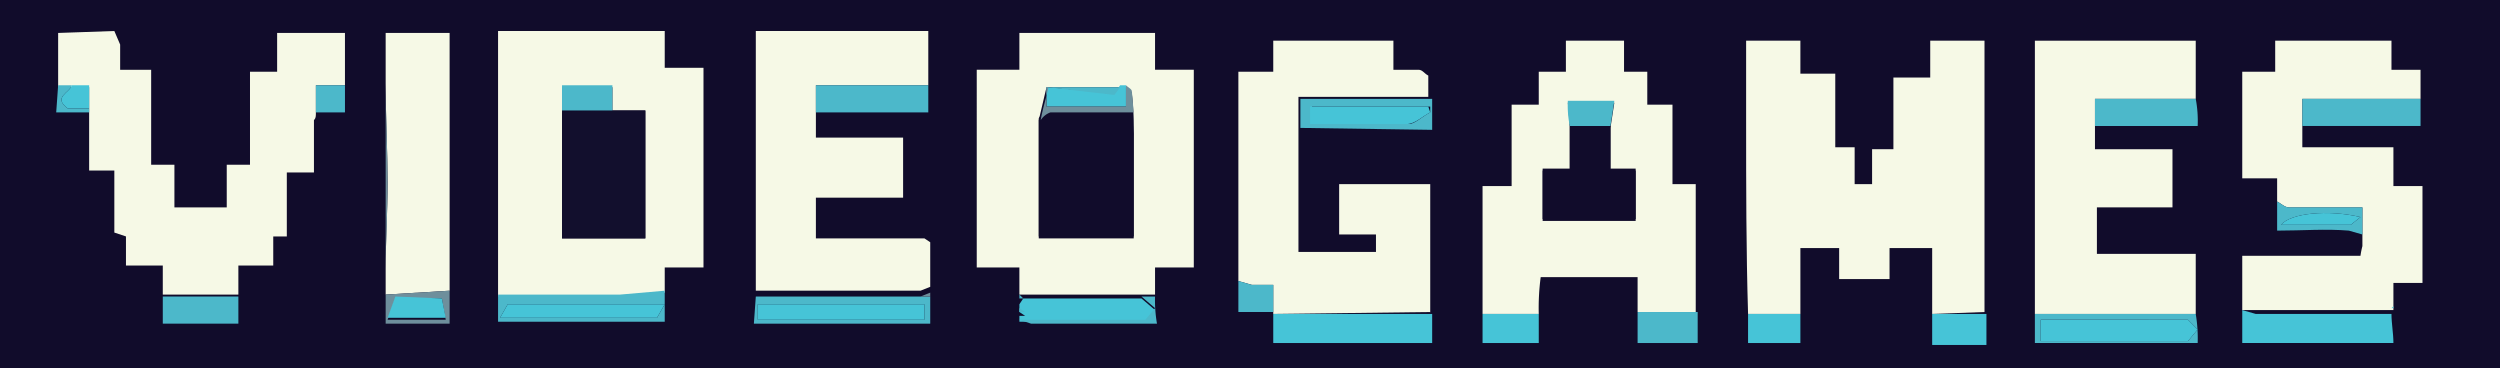 <svg xmlns="http://www.w3.org/2000/svg" viewBox="0 0 129 19"><defs><style>.cls-1{fill:#110c2b;}.cls-2{fill:#f6f9e6;}.cls-3{fill:#46c4d7;}.cls-4{fill:#4cb8ca;}.cls-5{fill:#6e8f9c;}.cls-6{fill:#120f2d;}</style></defs><g id="Capa_3" data-name="Capa 3"><rect class="cls-1" width="129" height="19"/></g><g id="Capa_4" data-name="Capa 4"><path class="cls-2" d="M325.7,409.1v-3.4h-2.2v1.6h-2.6v-1.6h-2v3.4h-2.7c-.1-3.3-.1-6.6-.1-9.9V395h2.8v1.7h1.8v3.8h1v1.9h.9v-1.8h1.1v-3.7h1.9V395h2.8v14Z" transform="translate(-226 -392.9)"/><path class="cls-2" d="M251.7,408.1V394.5h8.6v1.9h2v10.3h-2V408l-2.3.2h-6.3Zm3.3-9.4v6.5h4.3v-6.6h-1.7v-1.2H255Z" transform="translate(-226 -392.9)"/><path class="cls-2" d="M278.6,408.2v-1.5h-2.2V396.5h2.2v-1.9h7v1.9h2v10.2h-2v1.4h-7Zm1.4-10.8-.4,1.7v6.1h4.9v-3.3h0v-2a15.5,15.5,0,0,0-.1-2.2c0-.1-.2-.2-.3-.3H280Z" transform="translate(-226 -392.9)"/><path class="cls-2" d="M231.9,394.5l.3.7v1.3h1.6v4.9H235v2.2h2.7v-2.2h1.2v-4.8h1.4v-2h3.5v2.7h-1.5v1.4c0,.2,0,.3-.1.4v2.7h-1.4v3.3h-.7v1.5h-1.8v1.5h-3.9v-1.5h-1.9v-1.5l-.6-.2v-3.2h-1.3v-2.9h0v-1.4H229v-2.8Z" transform="translate(-226 -392.9)"/><path class="cls-2" d="M310.5,409v-1.8h-5a12.1,12.1,0,0,0-.1,1.9h-2.9v-6.6H304v-4.2h1.4v-1.7h1.4V395h3v1.6H311v1.7h1.3v4.1h1.2V409Zm-3.5-9.6v2.3h-1.4v2.6h4.8v-2.6h-1.3v-2.2l.2-1.3h-2.4Z" transform="translate(-226 -392.9)"/><path class="cls-2" d="M291.7,409.1h0v-1.5h-1.1l-.7-.2v-.5h0V396.6h1.8V395h6.2v1.5h1.3c.2,0,.3.2.5.3v1.1H293v8H297v-.9h-1.9v-2.6h4.7v6.6Z" transform="translate(-226 -392.9)"/><path class="cls-2" d="M265,408.2V394.5h8.9v2.8h-5.8V400h4.5v3.1h-4.5v2.1h5.6l.3.2v2.1h0v.2l-.5.2H265Z" transform="translate(-226 -392.9)"/><path class="cls-2" d="M341.7,408.9v-2.8h6.1a4.3,4.3,0,0,1,.1-.5v-2h-3.8c-.2,0-.4-.2-.6-.3v-1.2h-1.8v-5.5h1.7V395h6v1.5h1.5V398h-6.1v2.5h4.7v2H351v5h-1.5v1.1h0v.3h-7Z" transform="translate(-226 -392.9)"/><path class="cls-2" d="M331,409.1V395h8.3v3h-5.2v2.6h4v3h-3.9V406h5.1v3.1H331Z" transform="translate(-226 -392.9)"/><path class="cls-2" d="M249.2,394.7v13.2l-3.3.2v-1.3c0-1.5.1-3,.1-4.5s-.1-3.4-.1-5.1v-2.6h3.3Z" transform="translate(-226 -392.9)"/><path class="cls-3" d="M291.7,409.1h8.2v1.5h-8.2Z" transform="translate(-226 -392.9)"/><path class="cls-3" d="M341.7,408.9l.7.2h7c0,.5.1,1,.1,1.5h-7.8Z" transform="translate(-226 -392.9)"/><path class="cls-4" d="M344.8,399.4V398h6.1v1.4Z" transform="translate(-226 -392.9)"/><path class="cls-4" d="M268.1,398.8v-1.5h5.8v1.4h-5.8Z" transform="translate(-226 -392.9)"/><path class="cls-3" d="M278.8,408.3h6.1l.7.6-.5.6h-6.5v-.3h.3l-.3-.2v-.4Z" transform="translate(-226 -392.9)"/><path class="cls-4" d="M334.1,399.4V398h5.2a6.1,6.1,0,0,1,.1,1.4Z" transform="translate(-226 -392.9)"/><path class="cls-4" d="M251.7,408.1H258l2.3-.2v1.6h-8.6Zm8.6.5h-8.1l-.4.7h8.1Z" transform="translate(-226 -392.9)"/><path class="cls-4" d="M265,408.2h9v1.4h-9.1Zm.1,1.2h8.6v-.8h-8.6Z" transform="translate(-226 -392.9)"/><path class="cls-4" d="M234.4,408.2h3.9v1.4h-3.9Z" transform="translate(-226 -392.9)"/><path class="cls-4" d="M310.5,409h3.1v1.6h-3.1Z" transform="translate(-226 -392.9)"/><path class="cls-4" d="M293.1,399.5V398h6.8v1.6Zm6.7-.8v-.3h-6.1v.9h5C299,399.3,299.4,398.9,299.8,398.7Z" transform="translate(-226 -392.9)"/><path class="cls-3" d="M302.5,409.1h2.9v1.5h-2.9Z" transform="translate(-226 -392.9)"/><path class="cls-3" d="M316.2,409.1h2.7v1.5h-2.7Z" transform="translate(-226 -392.9)"/><path class="cls-3" d="M325.7,409.1h2.8v1.6h-2.8Z" transform="translate(-226 -392.9)"/><path class="cls-4" d="M331.1,409.1h8.2a7.6,7.6,0,0,1,.1,1.5H331v-1.5Zm7.8.3h-7.6v1.1h7.6l.5-.6Z" transform="translate(-226 -392.9)"/><path class="cls-4" d="M343.5,403.3c.2.1.4.3.6.3h3.8V405l-.7-.2c-1.2-.1-2.4,0-3.7,0Zm4.3.8c-1.7-.4-3.6-.2-4.1.4h3.6Z" transform="translate(-226 -392.9)"/><path class="cls-4" d="M289.9,407.4l.7.2h1.1V409h-1.8Z" transform="translate(-226 -392.9)"/><path class="cls-5" d="M245.9,408.1l3.3-.2v1.7h-3.3Zm2.9.2h-2.4l-.4,1.1h3Z" transform="translate(-226 -392.9)"/><path class="cls-4" d="M278.6,409.4h6.5l.5-.6-.7-.6h.7a7.1,7.1,0,0,0,.1,1.4h-6.5Z" transform="translate(-226 -392.9)"/><path class="cls-4" d="M242.3,398.7v-1.4h1.5v1.4Z" transform="translate(-226 -392.9)"/><path class="cls-5" d="M245.9,397.2c0,1.7.1,3.4.1,5.1s-.1,3-.1,4.5v-9.6Z" transform="translate(-226 -392.9)"/><path class="cls-4" d="M229,397.3h.7c-.1.4-1,.6-.2,1.2h1.1v.2h-1.7Z" transform="translate(-226 -392.9)"/><path class="cls-5" d="M273.4,405.2h0Z" transform="translate(-226 -392.9)"/><path class="cls-5" d="M274,408.2h-.5l.5-.2Z" transform="translate(-226 -392.9)"/><path class="cls-4" d="M299.8,397.5v0Z" transform="translate(-226 -392.9)"/><path class="cls-4" d="M230.6,398.8v0Z" transform="translate(-226 -392.9)"/><path class="cls-5" d="M245.9,394.6v0Z" transform="translate(-226 -392.9)"/><path class="cls-4" d="M278.6,408.8l.3.2h-.3Z" transform="translate(-226 -392.9)"/><path class="cls-4" d="M242.2,399.5v0Z" transform="translate(-226 -392.9)"/><path class="cls-4" d="M347.9,405.4v0Z" transform="translate(-226 -392.9)"/><path class="cls-5" d="M274,405.4l-.3-.2Z" transform="translate(-226 -392.9)"/><path class="cls-3" d="M331.1,409.1v0Z" transform="translate(-226 -392.9)"/><polygon class="cls-4" points="5.9 1.6 5.9 1.6 5.9 1.6 5.9 1.6"/><polygon class="cls-3" points="92.9 12.8 93 12.8 93 12.8 92.9 12.8"/><path class="cls-4" d="M278.8,408.3h-.2v-.2Z" transform="translate(-226 -392.9)"/><path class="cls-5" d="M274,407.7h0Z" transform="translate(-226 -392.9)"/><polygon class="cls-3" points="123.5 15.9 123.4 15.9 123.5 15.8 123.5 15.9 123.5 15.9"/><path class="cls-5" d="M249.2,394.7h0Z" transform="translate(-226 -392.9)"/><polygon class="cls-4" points="63.9 14 63.9 14 63.9 14 63.9 14"/><path class="cls-6" d="M257.6,398.6h1.7v6.6H255v-6.5Z" transform="translate(-226 -392.9)"/><path class="cls-4" d="M257.6,398.6H255v-1.3h2.6Z" transform="translate(-226 -392.9)"/><path class="cls-1" d="M284.5,399.8v2h0v3.3h-4.9v-6.1a1,1,0,0,1,.5-.4h4.3Z" transform="translate(-226 -392.9)"/><path class="cls-3" d="M283.8,397.3h.3v1.1H280v-1l3.5.3Z" transform="translate(-226 -392.9)"/><path class="cls-5" d="M280,397.4v1h4.1v-1.1c.1.1.3.2.3.3a15.5,15.5,0,0,1,.1,2.2v-1.1h-4.3a1,1,0,0,0-.5.4c.1-.6.3-1.2.4-1.7Z" transform="translate(-226 -392.9)"/><path class="cls-4" d="M280,397.4h3.8l-.3.4Z" transform="translate(-226 -392.9)"/><path class="cls-5" d="M284.5,401.9h0Z" transform="translate(-226 -392.9)"/><path class="cls-3" d="M230.6,398.5h-1.1c-.8-.6.1-.8.2-1.2h.9Z" transform="translate(-226 -392.9)"/><path class="cls-1" d="M309.1,399.4v2.2h1.3v2.6h-4.8v-2.6H307v-2.3Z" transform="translate(-226 -392.9)"/><path class="cls-4" d="M309.1,399.4H307a5.3,5.3,0,0,1-.1-1.3h2.4Z" transform="translate(-226 -392.9)"/><path class="cls-3" d="M260.3,408.6l-.4.7h-8.1l.4-.7Z" transform="translate(-226 -392.9)"/><path class="cls-3" d="M265.1,409.4v-.8h8.6v.8Z" transform="translate(-226 -392.9)"/><path class="cls-3" d="M299.8,398.7c-.4.2-.8.6-1.2.6h-5v-.9h6.1Z" transform="translate(-226 -392.9)"/><path class="cls-3" d="M338.9,409.4l.5.5-.5.6h-7.6v-1.1Z" transform="translate(-226 -392.9)"/><path class="cls-3" d="M347.8,404.1l-.5.4h-3.6C344.2,403.9,346.1,403.7,347.8,404.1Z" transform="translate(-226 -392.9)"/><path class="cls-3" d="M248.8,408.3l.2,1h-3l.4-1.1Z" transform="translate(-226 -392.9)"/></g></svg>